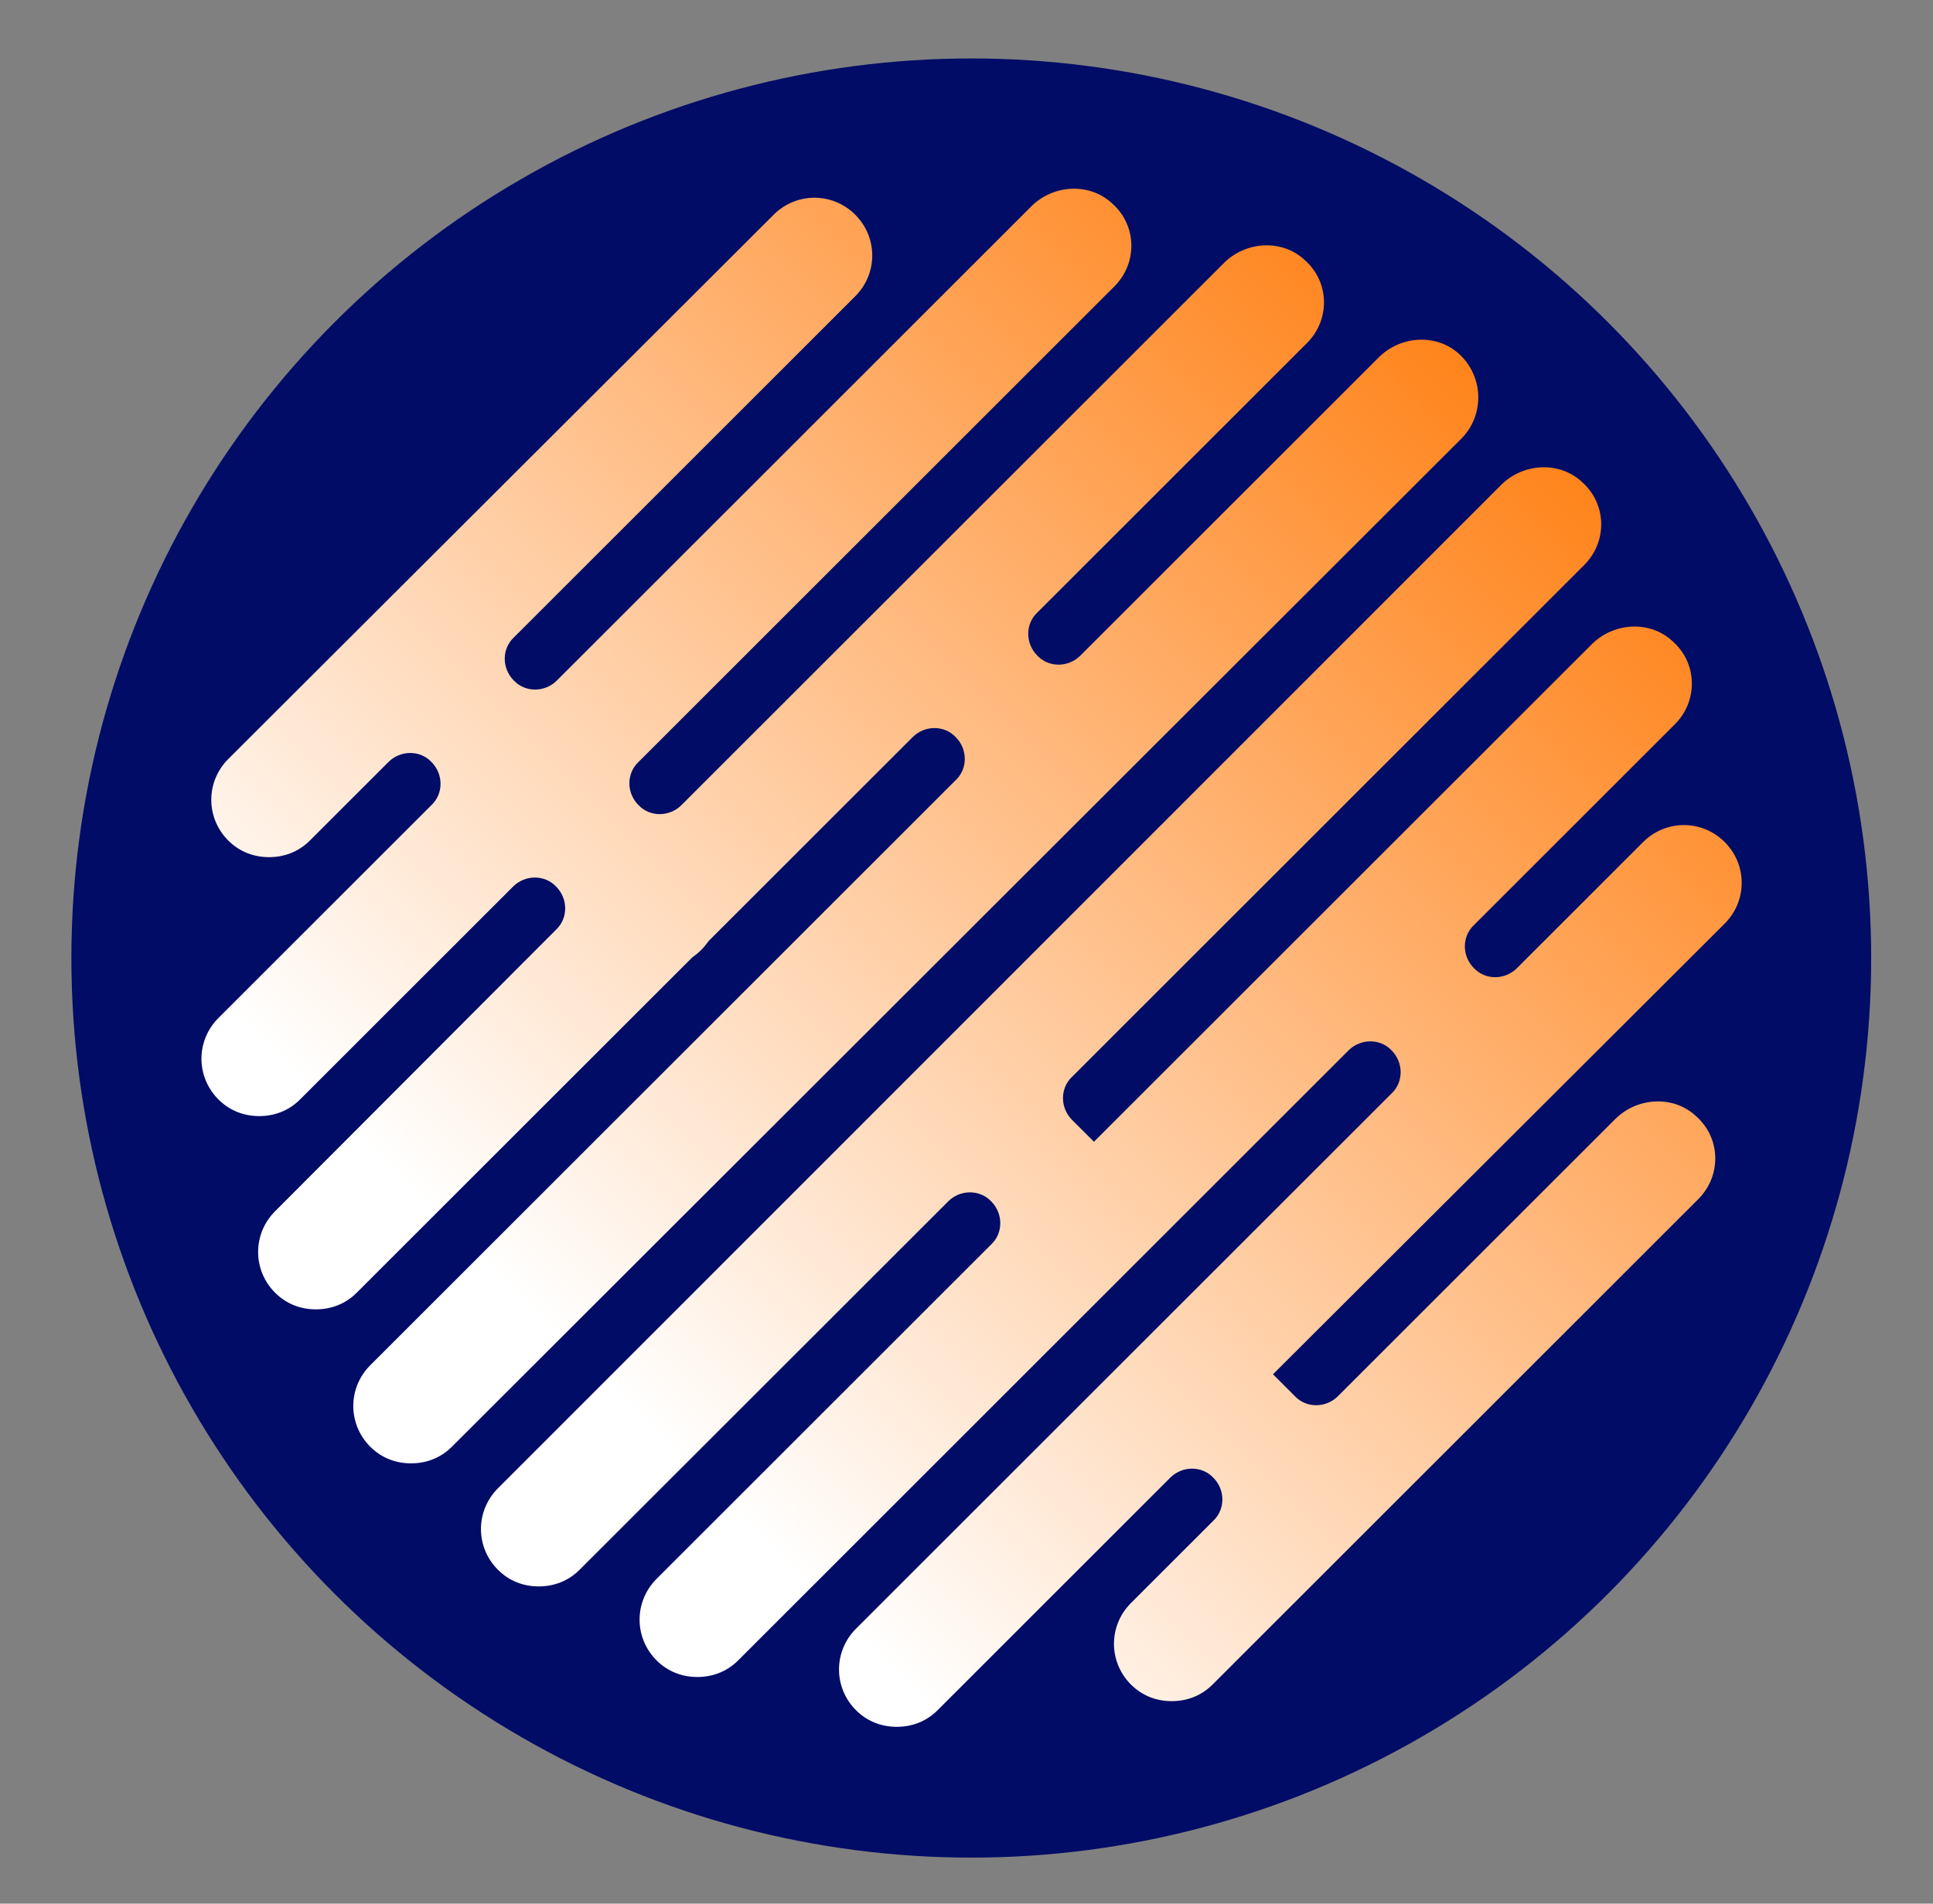 <?xml version="1.0" encoding="UTF-8" standalone="no"?>
<!DOCTYPE svg PUBLIC "-//W3C//DTD SVG 1.1//EN" "http://www.w3.org/Graphics/SVG/1.1/DTD/svg11.dtd">
<svg width="100%" height="100%" viewBox="0 0 467 460" version="1.1" xmlns="http://www.w3.org/2000/svg" xmlns:xlink="http://www.w3.org/1999/xlink" xml:space="preserve" xmlns:serif="http://www.serif.com/" style="fill-rule:evenodd;clip-rule:evenodd;stroke-linejoin:round;stroke-miterlimit:2;">
    <rect x="0" y="0" width="467" height="460" fill="#808080" stroke="none"/>
    <g id="Artboard1" transform="matrix(1.114,0,0,1.664,-155.445,-135.113)">
        <rect x="139.58" y="81.218" width="418.58" height="276.382" style="fill:none;"/>
        <g transform="matrix(0.986,0,0,0.66,620.821,48.813)">
            <circle cx="-274.484" cy="259.861" r="197.931" style="fill:rgb(0,12,102);"/>
        </g>
        <g id="Layer_1" transform="matrix(1.98,0,0,1.325,183.228,108.601)">
            <path d="M137.801,18.157C135.319,15.841 131.347,16.089 128.948,18.488L96.266,51.17C94.942,52.494 92.791,52.494 91.55,51.17C90.226,49.846 90.226,47.695 91.55,46.454L121.088,16.916C123.653,14.352 123.57,10.215 120.84,7.815C118.357,5.498 114.386,5.747 111.987,8.146L52.58,67.552C51.257,68.876 49.105,68.876 47.864,67.552C46.54,66.229 46.54,64.077 47.864,62.836L99.99,10.711C102.554,8.146 102.472,4.009 99.741,1.61C97.259,-0.707 93.288,-0.459 90.888,1.941L38.928,53.901C37.605,55.224 35.453,55.224 34.212,53.901C32.889,52.577 32.889,50.426 34.212,49.184L71.61,11.787C74.092,9.304 74.092,5.333 71.61,2.851C69.128,0.369 65.157,0.369 62.674,2.851L2.937,62.505C0.455,64.987 0.455,68.959 2.937,71.441C4.178,72.682 5.75,73.261 7.405,73.261C9.06,73.261 10.632,72.682 11.873,71.441L20.478,62.836C21.802,61.512 23.953,61.512 25.194,62.836C26.518,64.16 26.518,66.311 25.194,67.552L1.862,90.885C-0.621,93.367 -0.621,97.338 1.862,99.82C3.103,101.061 4.675,101.641 6.329,101.641C7.984,101.641 9.556,101.061 10.797,99.82L34.13,76.488C35.453,75.164 37.605,75.164 38.846,76.488C40.17,77.812 40.17,79.963 38.846,81.204L8.067,112.066C5.585,114.548 5.585,118.519 8.067,121.001C9.308,122.243 10.88,122.822 12.535,122.822C14.19,122.822 15.762,122.243 17.003,121.001L53.739,84.266C54.07,84.017 54.401,83.769 54.732,83.438C55.062,83.107 55.311,82.776 55.559,82.445L77.898,60.106C79.222,58.782 81.373,58.782 82.614,60.106C83.938,61.43 83.938,63.581 82.614,64.822L18.492,128.944C16.01,131.427 16.01,135.398 18.492,137.88C19.733,139.121 21.305,139.7 22.96,139.7C24.615,139.7 26.187,139.121 27.428,137.88L138.049,27.341C140.531,24.777 140.449,20.64 137.801,18.157Z" style="fill:url(#_Linear1);fill-rule:nonzero;"/>
            <path d="M166.842,80.542C169.324,78.06 169.324,74.089 166.842,71.607C164.36,69.124 160.389,69.124 157.906,71.607L144.089,85.424C142.765,86.748 140.614,86.748 139.373,85.424C138.049,84.1 138.049,81.949 139.373,80.708L161.381,58.699C163.946,56.134 163.864,51.998 161.133,49.598C158.651,47.281 154.68,47.53 152.28,49.929L97.756,104.454L95.356,102.054C94.032,100.731 94.032,98.579 95.356,97.338L151.453,41.242C154.018,38.677 153.935,34.54 151.205,32.14C148.722,29.824 144.751,30.072 142.352,32.471L32.475,142.431C29.993,144.913 29.993,148.884 32.475,151.367C33.716,152.608 35.288,153.187 36.943,153.187C38.598,153.187 40.17,152.608 41.411,151.367L81.787,110.99C83.111,109.666 85.262,109.666 86.503,110.99C87.827,112.314 87.827,114.465 86.503,115.706L49.85,152.359C47.368,154.842 47.368,158.813 49.85,161.295C51.091,162.536 52.663,163.115 54.318,163.115C55.973,163.115 57.545,162.536 58.786,161.295L125.638,94.442C126.962,93.119 129.113,93.119 130.355,94.442C131.678,95.766 131.678,97.917 130.355,99.158L71.693,157.82C69.211,160.302 69.211,164.274 71.693,166.756C72.934,167.997 74.506,168.576 76.161,168.576C77.816,168.576 79.388,167.997 80.629,166.756L106.112,141.272C107.436,139.949 109.587,139.949 110.828,141.272C112.152,142.596 112.152,144.747 110.828,145.989L101.81,155.007C99.328,157.489 99.328,161.461 101.81,163.943C103.051,165.184 104.623,165.763 106.278,165.763C107.932,165.763 109.504,165.184 110.746,163.943L163.946,110.742C166.511,108.177 166.429,104.04 163.698,101.641C161.216,99.324 157.245,99.572 154.845,101.972L124.48,132.337C123.156,133.66 121.005,133.66 119.764,132.337L117.365,129.937L166.842,80.542Z" style="fill:url(#_Linear2);fill-rule:nonzero;"/>
        </g>
    </g>
    <defs>
        <linearGradient id="_Linear1" x1="0" y1="0" x2="1" y2="0" gradientUnits="userSpaceOnUse" gradientTransform="matrix(-113.367,113.367,-113.367,-113.367,128.386,-12.995)"><stop offset="0" style="stop-color:rgb(255,117,0);stop-opacity:1"/><stop offset="1" style="stop-color:white;stop-opacity:1"/></linearGradient>
        <linearGradient id="_Linear2" x1="0" y1="0" x2="1" y2="0" gradientUnits="userSpaceOnUse" gradientTransform="matrix(-113.367,113.367,-113.367,-113.367,183.082,41.702)"><stop offset="0" style="stop-color:rgb(255,117,0);stop-opacity:1"/><stop offset="1" style="stop-color:white;stop-opacity:1"/></linearGradient>
    </defs>
</svg>
